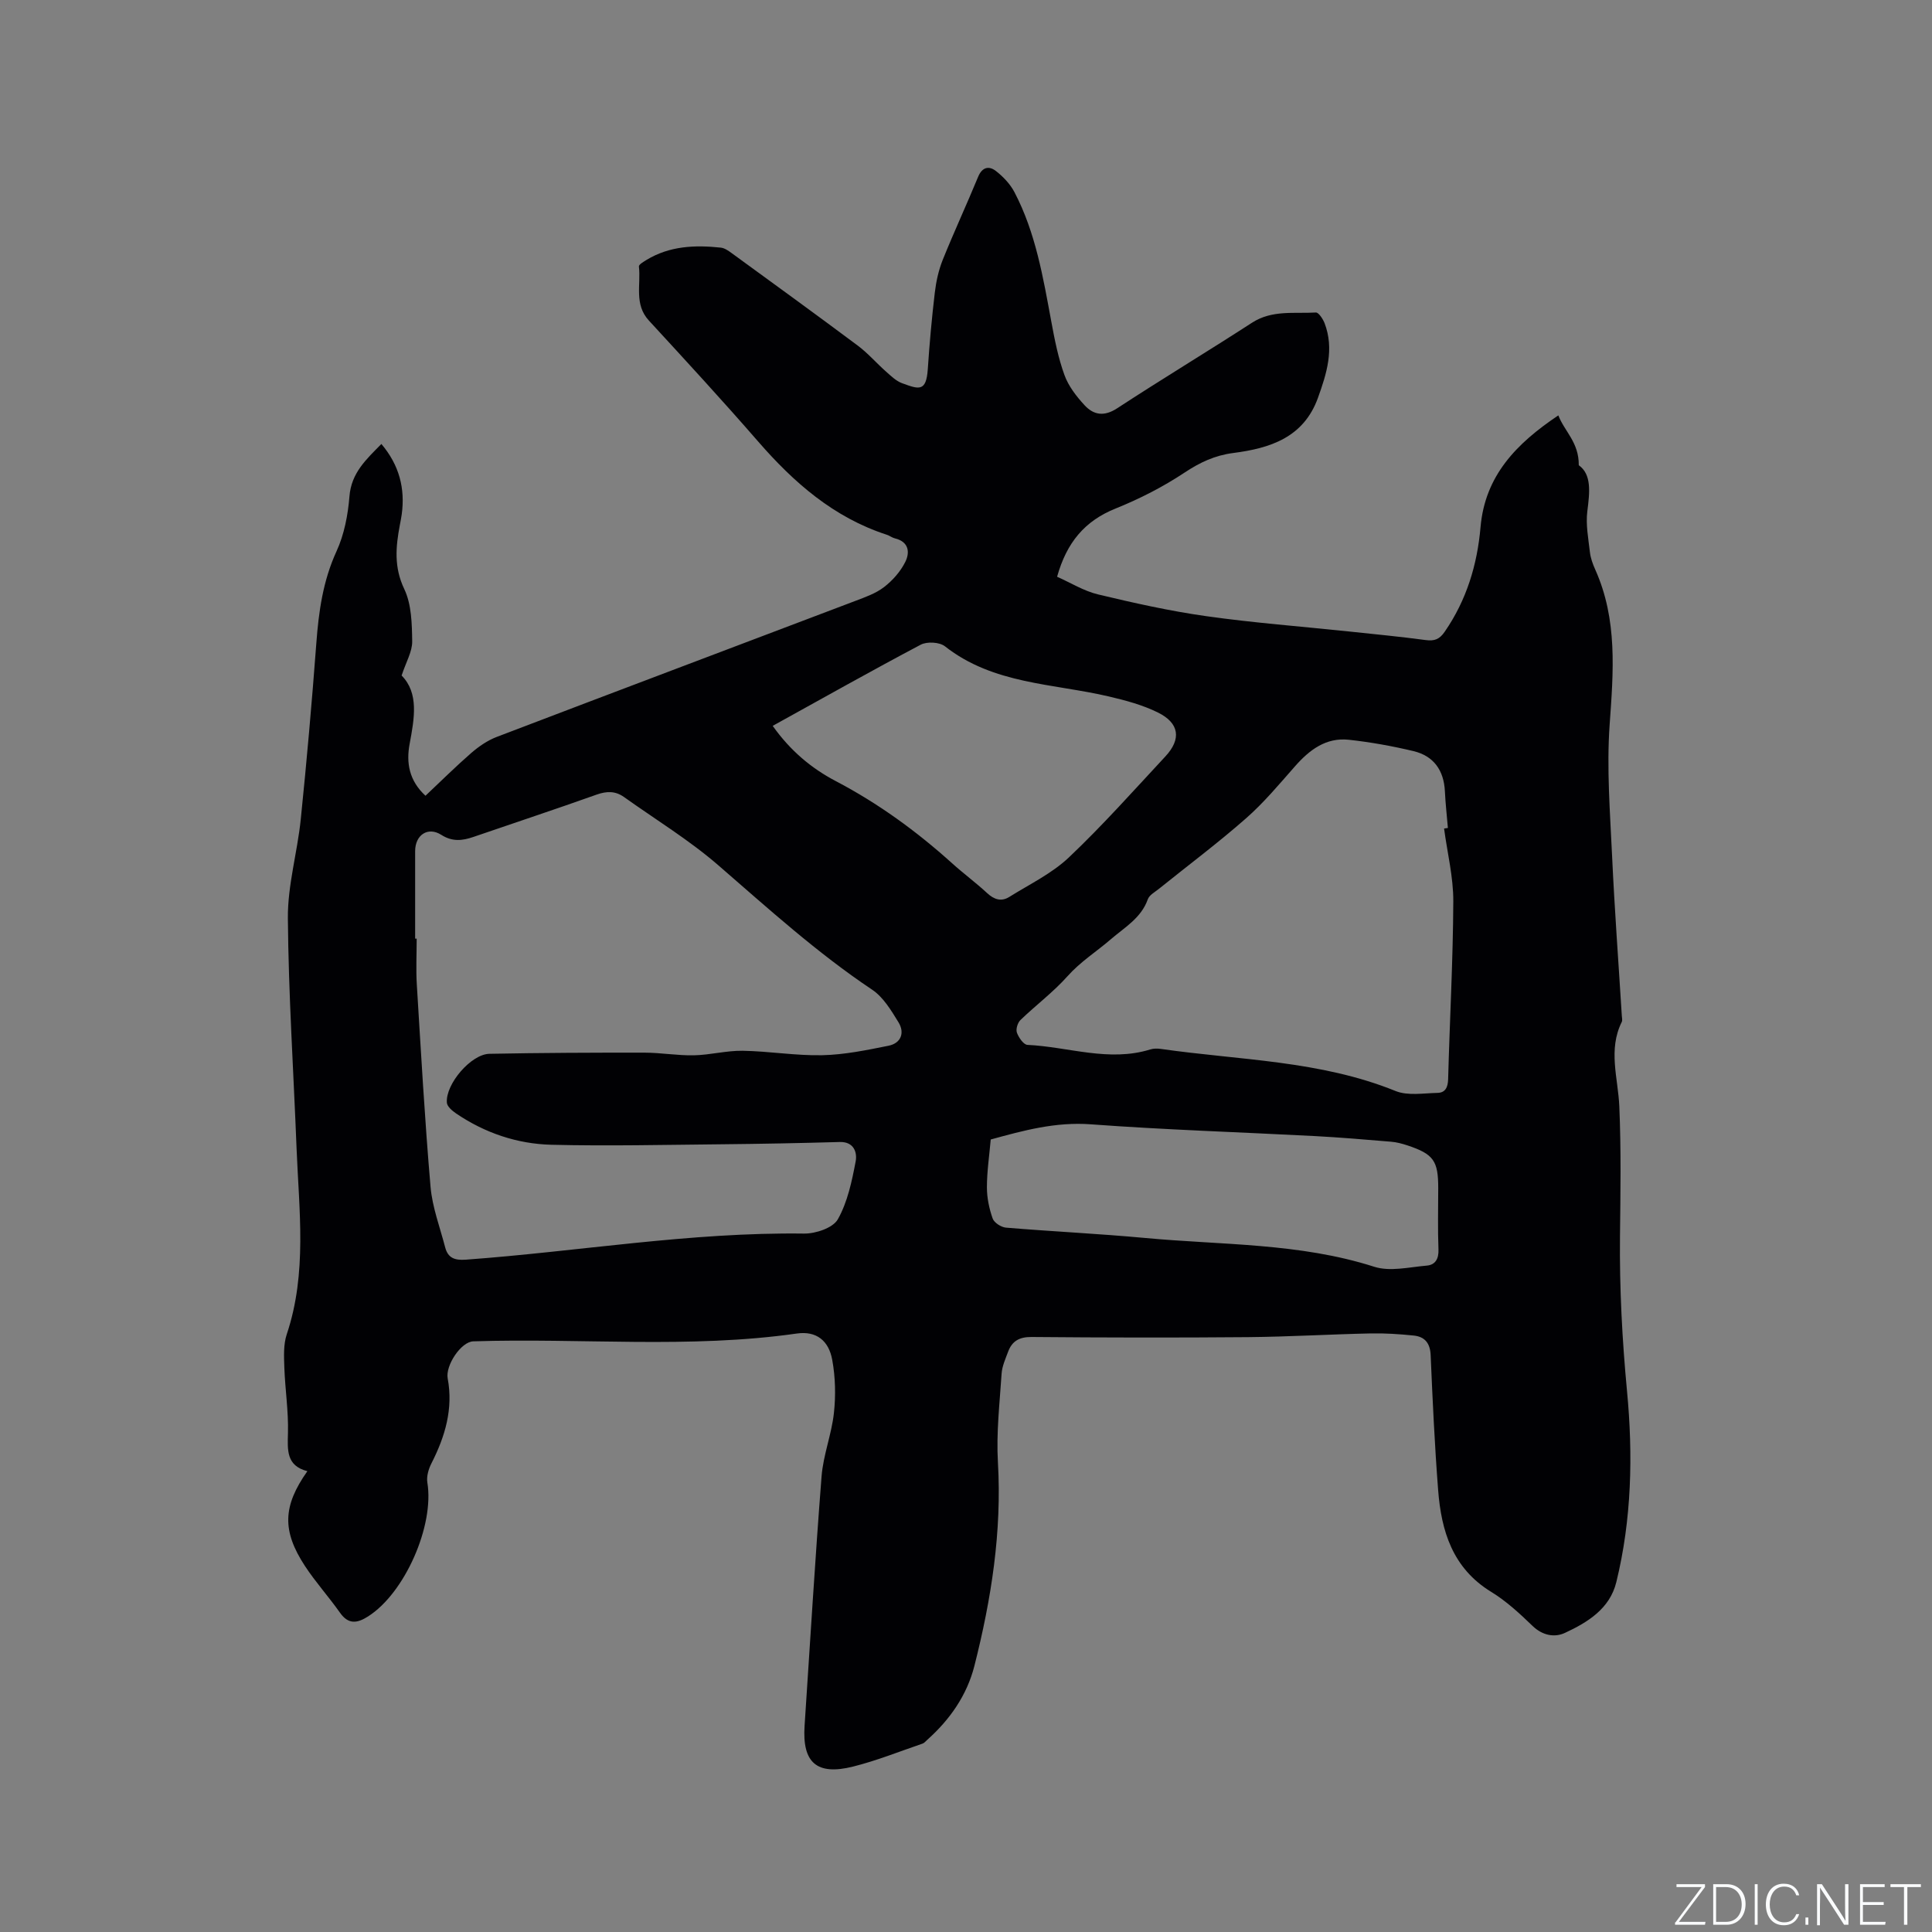 <svg enable-background="new 0 0 400 400" viewBox="0 0 400 400" xmlns="http://www.w3.org/2000/svg"><rect x="0" y="0" width="400" height="400" fill="#808080" stroke="none"/><g fill="#fafbfc"><path d="m346.9 398 5.4-7.3h-5.2v-.6h5.9v.6l-5.4 7.2h5.5l-.1.6h-6.2v-.5z"/><path d="m354.7 390.1h2.8c2.3 0 3.9 1.6 3.9 4.1s-1.6 4.3-3.9 4.3h-2.8zm.6 7.8h2c2.2 0 3.3-1.6 3.3-3.6 0-1.8-1-3.6-3.3-3.6h-2z"/><path d="m363.9 390.1v8.4h-.6v-8.4z"/><path d="m372.5 396.3c-.4 1.3-1.4 2.3-3.2 2.3-2.4 0-3.7-1.9-3.7-4.3 0-2.3 1.2-4.3 3.7-4.3 1.8 0 2.9 1 3.2 2.4h-.6c-.4-1.1-1.1-1.8-2.5-1.8-2.1 0-3 1.9-3 3.7s.9 3.7 3 3.7c1.4 0 2.1-.7 2.5-1.7z"/><path d="m373.8 398.5v-1.5h.6v1.5z"/><path d="m376.2 398.5v-8.4h1c1.3 2 4.4 6.7 4.9 7.6-.1-1.2-.1-2.4-.1-3.8v-3.8h.7v8.4h-.9c-1.2-1.9-4.4-6.8-5-7.7.1 1.1 0 2.3 0 3.9v3.9h-.6z"/><path d="m390 394.4h-4.3v3.5h4.7l-.1.6h-5.2v-8.4h5.1v.6h-4.5v3.1h4.3z"/><path d="m394.2 390.7h-2.8v-.6h6.3v.6h-2.8v7.8h-.7z"/></g><path d="m63.64 304.59c-4.38-1.12-4.12-4.34-4.02-7.92.12-4.5-.59-9.01-.75-13.52-.08-2.31-.21-4.8.51-6.93 4.24-12.67 2.53-25.6 2.02-38.48-.62-15.89-1.67-31.78-1.8-47.67-.05-6.81 1.97-13.61 2.67-20.45 1.24-12.12 2.31-24.26 3.22-36.42.49-6.58 1.37-12.93 4.18-19.06 1.6-3.48 2.37-7.52 2.68-11.37.39-4.89 3.48-7.66 6.61-10.85 3.71 4.38 4.95 9.21 4.21 14.61-.1.73-.26 1.46-.39 2.19-.85 4.49-1.24 8.71.92 13.24 1.51 3.17 1.59 7.19 1.64 10.83.03 2.1-1.25 4.22-2.19 7.07 3.6 3.64 2.65 8.84 1.66 14.15-.73 3.9-.13 7.59 3.28 10.74 3.17-2.98 6.22-6.02 9.46-8.84 1.56-1.35 3.36-2.6 5.27-3.33 24.72-9.44 49.49-18.76 74.22-28.15 2.07-.79 4.27-1.55 5.99-2.88 1.77-1.36 3.4-3.21 4.39-5.19.99-1.96.78-4.19-2.12-4.89-.61-.15-1.14-.58-1.74-.77-10.96-3.57-19.21-10.79-26.62-19.32-7.37-8.48-14.99-16.75-22.6-25.02-3.09-3.36-1.62-7.43-2.06-11.19-.05-.39.98-.99 1.58-1.36 4.78-2.9 10.03-3.11 15.37-2.54.77.08 1.55.62 2.22 1.11 8.74 6.37 17.49 12.71 26.15 19.18 2.11 1.58 3.86 3.62 5.85 5.38 1.02.9 2.08 1.95 3.32 2.4 3.45 1.26 5 1.87 5.32-2.92.35-5.29.83-10.57 1.45-15.83.27-2.29.78-4.63 1.63-6.76 2.33-5.79 4.96-11.45 7.34-17.22.85-2.06 2.27-2.31 3.69-1.2 1.51 1.18 2.96 2.7 3.84 4.39 4.38 8.38 5.92 17.6 7.62 26.77.69 3.74 1.43 7.52 2.72 11.07.83 2.3 2.47 4.42 4.16 6.25 1.88 2.04 4.05 2.41 6.76.64 9.22-6.03 18.66-11.72 27.91-17.71 4.17-2.7 8.77-1.85 13.23-2.12.56-.03 1.46 1.34 1.8 2.21 2.04 5.35.44 10.41-1.37 15.45-2.97 8.25-9.94 10.45-17.55 11.43-3.79.49-6.88 1.94-10.06 4.05-4.46 2.96-9.33 5.45-14.3 7.45-6.36 2.56-10.11 7-12.1 14.12 2.79 1.23 5.52 2.95 8.49 3.66 7.4 1.77 14.86 3.44 22.39 4.5 9.74 1.38 19.57 2.12 29.35 3.15 5.37.57 10.75 1.08 16.1 1.8 1.82.24 2.85-.17 3.91-1.71 4.53-6.55 6.75-13.87 7.43-21.69.93-10.67 7.47-17.33 16.11-23.12 1.25 3.3 4.27 5.55 4.23 10.32 2.69 1.92 2.27 5.58 1.77 9.52-.35 2.75.21 5.64.53 8.45.14 1.24.59 2.49 1.11 3.64 4.65 10.38 3.76 21.13 2.98 32.09-.64 9.04.09 18.2.51 27.29.51 11.01 1.33 22.01 2.01 33.01.03.42.15.92-.01 1.26-2.87 5.76-.77 11.6-.51 17.46.39 8.98.24 17.99.14 26.99-.11 10.71.45 21.33 1.46 32.02 1.25 13.16.97 26.51-2.22 39.52-1.35 5.51-5.94 8.32-10.63 10.5-2.14 1-4.64.56-6.71-1.44-2.66-2.57-5.45-5.15-8.58-7.06-7.98-4.89-10.32-12.58-10.97-21.08-.72-9.3-1.15-18.62-1.55-27.94-.11-2.5-1.24-3.81-3.52-4.04-2.94-.3-5.9-.5-8.85-.44-8.47.18-16.94.69-25.41.77-14.95.13-29.91.1-44.86-.03-2.53-.02-4.03.85-4.85 3.07-.55 1.48-1.24 2.99-1.34 4.53-.4 6.12-1.12 12.28-.76 18.37.83 14.37-1.37 28.31-4.87 42.12-1.55 6.09-5.07 11.13-9.77 15.32-.31.28-.61.66-.98.78-4.78 1.63-9.49 3.53-14.37 4.75-7.53 1.89-10.55-.82-10.04-8.44 1.15-17.23 2.17-34.46 3.52-51.68.35-4.39 2.07-8.67 2.55-13.06.4-3.62.31-7.42-.34-11-.72-4.03-3.31-6.05-7.32-5.48-22.28 3.18-44.67.9-67 1.62-2.55.08-5.8 5.02-5.3 7.68 1.17 6.26-.52 12-3.35 17.55-.61 1.19-1.07 2.74-.86 4.01 1.47 8.92-4.67 22.88-12.27 27.71-2.26 1.44-4.07 1.72-5.83-.78-2.32-3.29-5.04-6.3-7.24-9.65-4.78-7.3-4.6-12.42.5-19.64zm22.31-110.25h.32c0 3.18-.17 6.37.03 9.54.86 13.96 1.64 27.92 2.84 41.85.37 4.23 1.95 8.37 3.03 12.53.58 2.21 1.98 2.71 4.29 2.54 23.34-1.7 46.5-5.72 70.01-5.4 2.4.03 5.98-1.17 6.99-2.95 2.02-3.58 2.92-7.9 3.7-12.02.33-1.76-.31-4.07-3.29-3.99-8.16.23-16.32.39-24.48.47-11.75.11-23.51.39-35.25.1-7.07-.18-13.74-2.44-19.68-6.46-.81-.55-1.87-1.44-1.94-2.24-.31-3.84 4.99-10.05 8.8-10.13 10.69-.21 21.39-.25 32.08-.24 3.42 0 6.85.62 10.27.55 3.37-.07 6.73-.99 10.09-.94 5.5.09 11 1.04 16.48.92 4.59-.1 9.18-1.05 13.71-1.96 2.6-.52 3.41-2.68 2.07-4.86-1.51-2.46-3.15-5.21-5.46-6.75-11.42-7.64-21.52-16.81-31.86-25.77-6.04-5.23-12.97-9.45-19.5-14.11-1.78-1.27-3.57-1.25-5.66-.51-8.47 3.02-17.02 5.84-25.53 8.77-2.3.79-4.36 1.02-6.64-.43-2.76-1.76-5.41-.01-5.42 3.36-.01 6.04 0 12.09 0 18.13zm213.03-22.8c.26-.04.53-.08.79-.12-.21-2.53-.5-5.06-.62-7.59-.21-4.34-2.32-7.32-6.5-8.32-4.4-1.05-8.89-1.86-13.39-2.35-4.73-.51-8.15 2.09-11.15 5.5-3.27 3.71-6.46 7.55-10.16 10.79-5.8 5.1-12.01 9.74-18.03 14.59-.82.66-1.97 1.27-2.28 2.15-1.38 3.9-4.79 5.8-7.64 8.26-2.97 2.57-6.29 4.64-8.97 7.65-2.94 3.3-6.56 6-9.76 9.09-.58.56-.99 1.9-.73 2.61.36 1.01 1.38 2.49 2.18 2.53 8.48.4 16.86 3.61 25.45.94.68-.21 1.48-.2 2.19-.1 16.28 2.34 32.96 2.38 48.57 8.71 2.54 1.03 5.78.45 8.69.39 1.61-.03 2.15-1.14 2.2-2.82.33-12.28 1.01-24.56 1.07-36.84.02-5.02-1.24-10.04-1.91-15.07zm-139-21.26c3.63 5.13 8.01 8.8 13.1 11.46 8.79 4.61 16.71 10.38 24.05 17 2.36 2.13 4.93 4.02 7.26 6.18 1.45 1.34 2.94 1.8 4.57.78 4.19-2.62 8.81-4.84 12.34-8.18 6.99-6.62 13.41-13.85 19.98-20.91 3.34-3.59 2.91-6.89-1.54-9.09-3.17-1.57-6.72-2.52-10.19-3.33-11.53-2.7-23.9-2.5-33.91-10.38-1.12-.88-3.72-1.02-5.02-.33-10.19 5.39-20.24 11.05-30.64 16.8zm45.14 85.64c-.3 3.4-.79 6.66-.79 9.92 0 2.16.47 4.4 1.19 6.44.31.87 1.75 1.8 2.75 1.89 9.6.8 19.23 1.25 28.82 2.14 15.86 1.48 31.94 1 47.43 5.96 3.27 1.05 7.25.07 10.88-.24 1.76-.15 2.5-1.4 2.42-3.36-.17-4.23-.05-8.47-.05-12.71 0-5.64-.97-7.02-6.38-8.82-1.1-.36-2.25-.67-3.39-.76-5.27-.44-10.54-.89-15.82-1.17-15.43-.81-30.89-1.29-46.3-2.43-7.32-.55-13.99 1.28-20.76 3.14z" fill="#010104"/></svg>